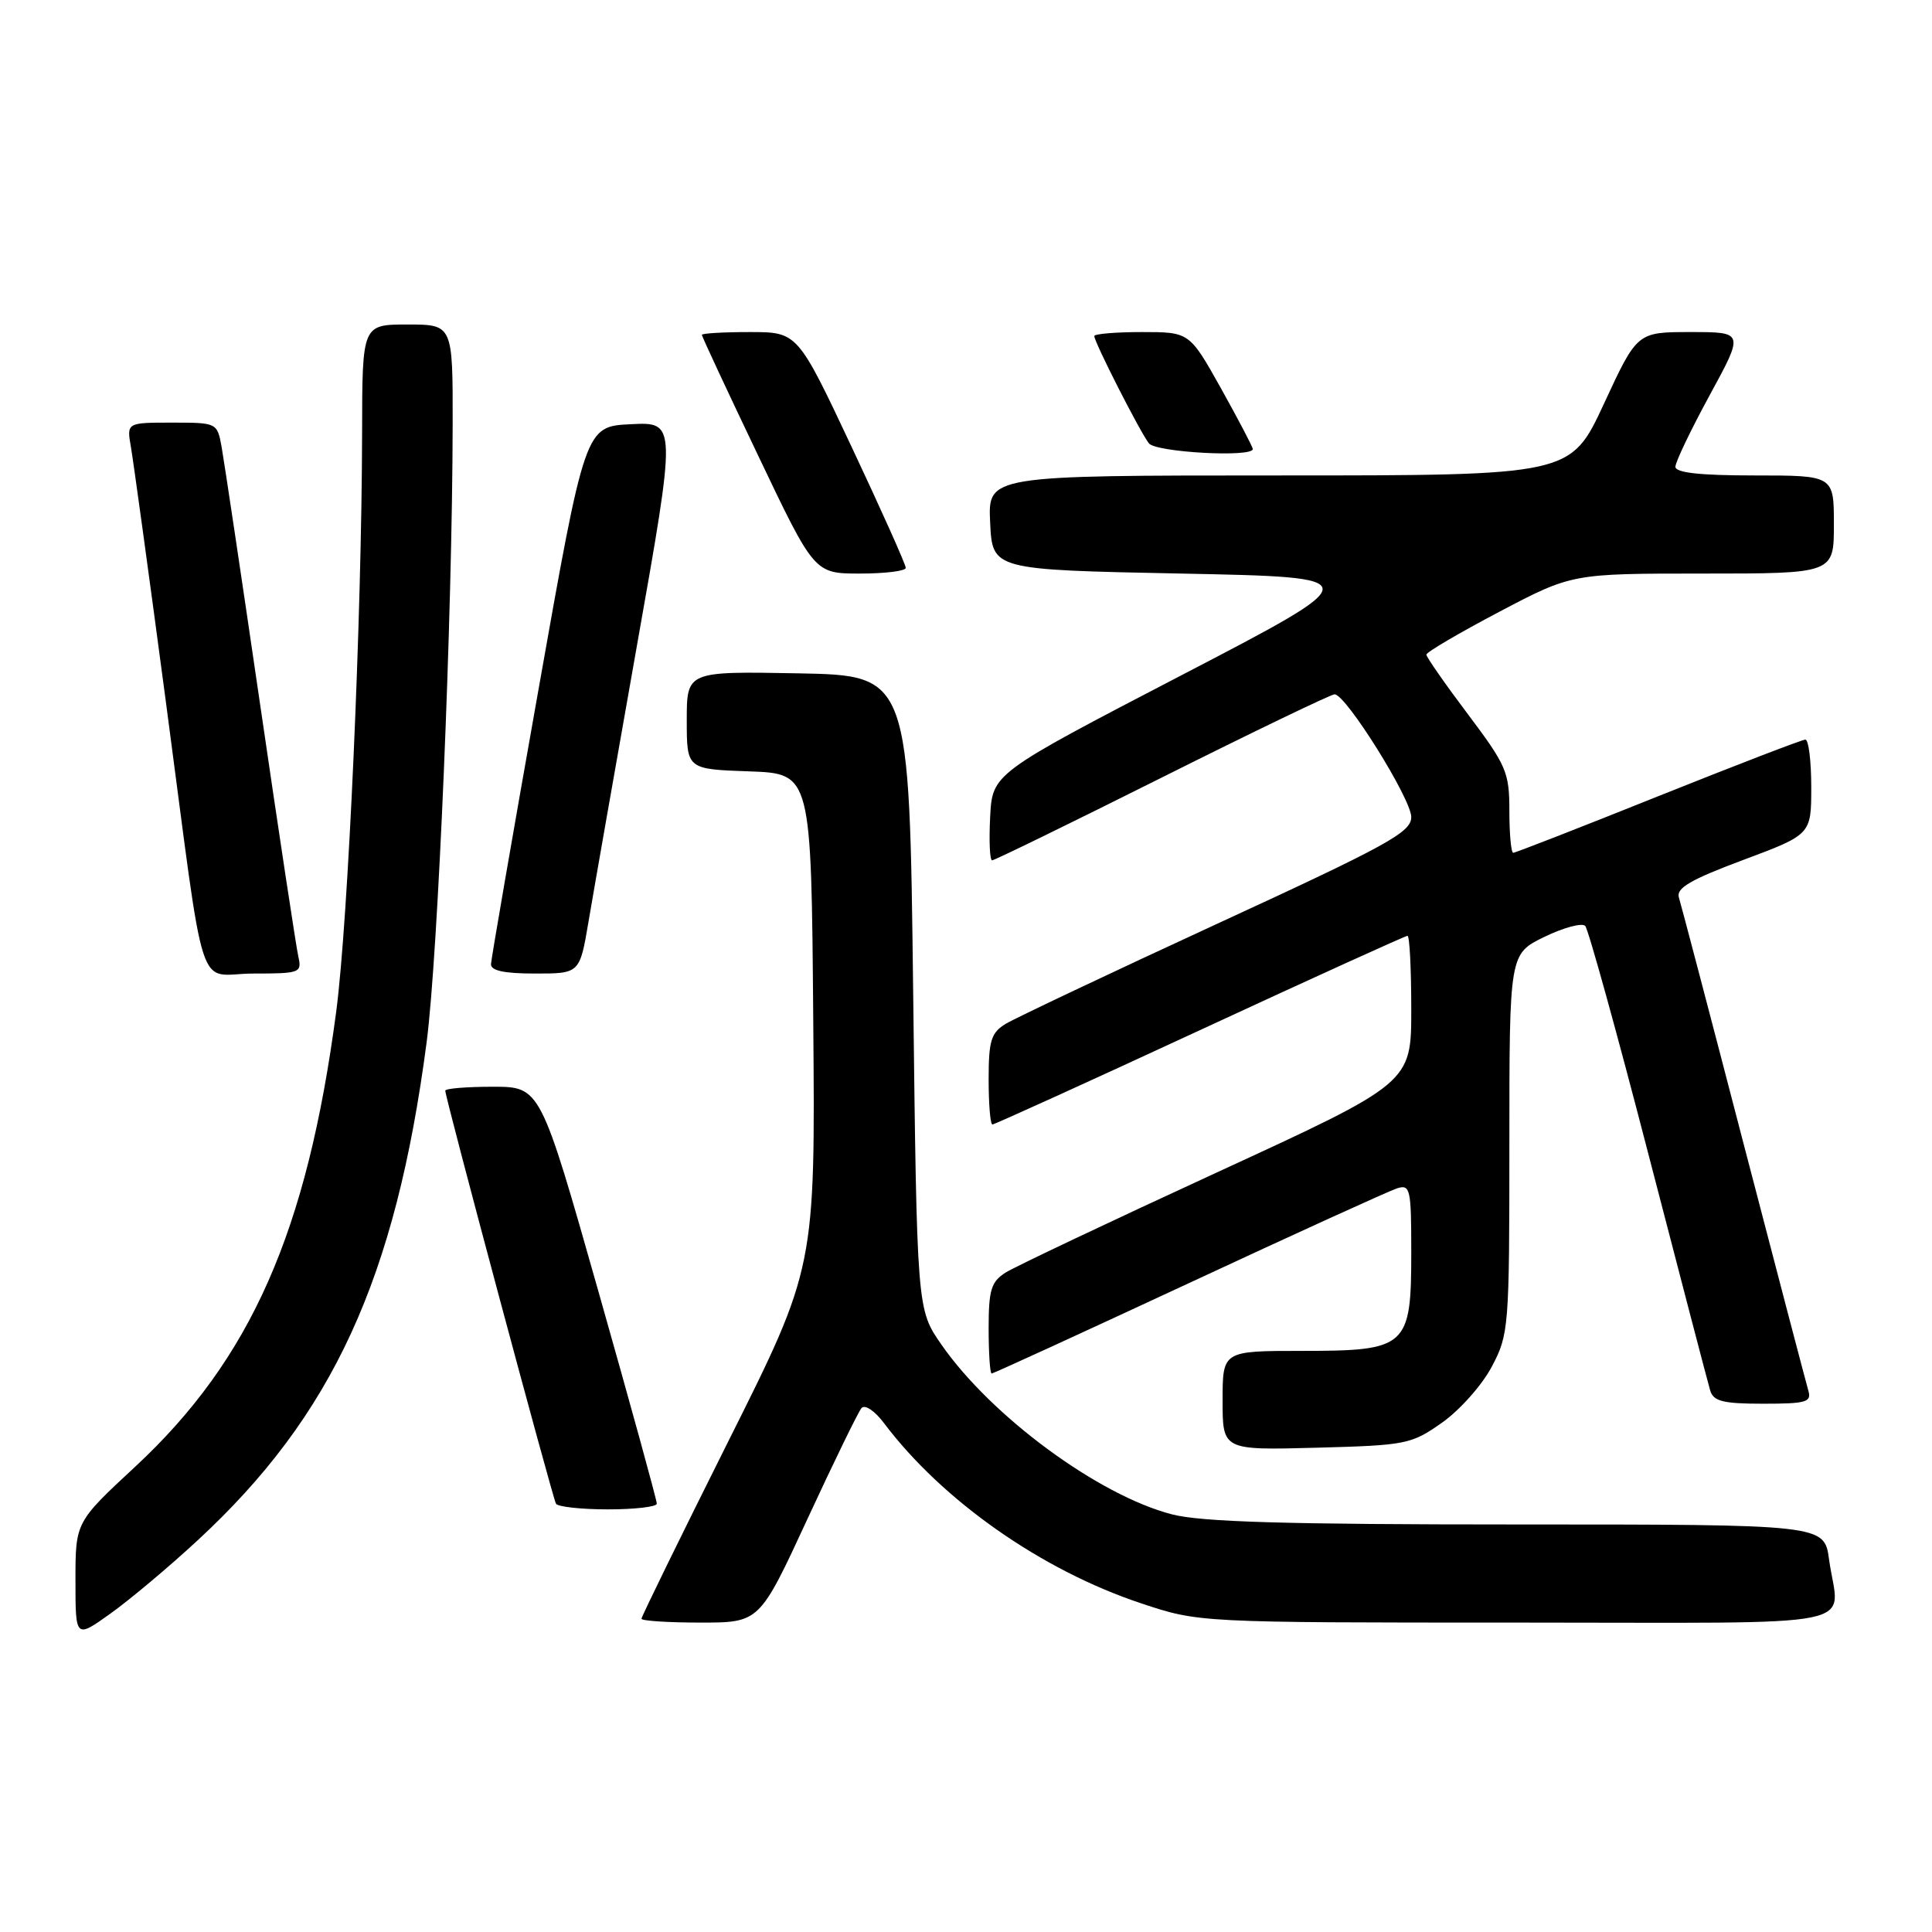 <?xml version="1.0" encoding="UTF-8" standalone="no"?>
<!DOCTYPE svg PUBLIC "-//W3C//DTD SVG 1.1//EN" "http://www.w3.org/Graphics/SVG/1.1/DTD/svg11.dtd" >
<svg xmlns="http://www.w3.org/2000/svg" xmlns:xlink="http://www.w3.org/1999/xlink" version="1.1" viewBox="0 0 256 256">
 <g >
 <path fill="currentColor"
d=" M 26.18 204.11 C 44.08 187.57 52.42 169.43 56.53 138.11 C 58.04 126.58 59.94 81.57 59.98 56.25 C 60.00 43.00 60.00 43.00 54.00 43.00 C 48.00 43.00 48.00 43.00 47.98 57.25 C 47.94 81.70 46.14 121.98 44.55 134.04 C 40.70 163.21 33.24 180.10 17.92 194.34 C 10.00 201.69 10.00 201.69 10.00 209.41 C 10.00 217.12 10.00 217.12 14.63 213.81 C 17.18 211.99 22.38 207.63 26.18 204.11 Z  M 107.00 201.25 C 110.50 193.69 113.72 187.09 114.15 186.58 C 114.60 186.06 115.90 186.93 117.14 188.58 C 124.86 198.83 138.01 208.06 151.18 212.44 C 158.85 215.00 158.85 215.00 200.93 215.00 C 248.46 215.00 243.64 215.97 242.36 206.64 C 241.73 202.00 241.73 202.00 201.08 202.00 C 170.42 202.00 159.17 201.67 155.29 200.66 C 145.55 198.14 131.34 187.67 124.73 178.15 C 121.50 173.50 121.50 173.50 121.00 131.50 C 120.50 89.50 120.50 89.50 105.75 89.22 C 91.00 88.95 91.00 88.95 91.00 95.43 C 91.00 101.92 91.00 101.92 99.25 102.21 C 107.50 102.50 107.50 102.50 107.76 135.23 C 108.03 167.96 108.03 167.96 96.51 190.97 C 90.18 203.63 85.00 214.21 85.00 214.49 C 85.00 214.77 88.52 215.00 92.82 215.00 C 100.64 215.00 100.64 215.00 107.00 201.25 Z  M 87.03 199.25 C 87.05 198.84 83.58 186.24 79.33 171.25 C 71.60 144.00 71.60 144.00 65.30 144.00 C 61.84 144.00 59.00 144.23 59.00 144.52 C 59.00 145.46 73.22 198.48 73.67 199.25 C 73.92 199.66 77.02 200.00 80.56 200.00 C 84.10 200.00 87.01 199.66 87.03 199.25 Z  M 191.09 188.50 C 193.43 186.85 196.39 183.52 197.67 181.09 C 199.93 176.82 200.00 175.93 200.00 151.54 C 200.00 126.40 200.00 126.40 204.64 124.14 C 207.20 122.90 209.63 122.25 210.05 122.69 C 210.46 123.14 214.24 136.78 218.44 153.00 C 222.65 169.22 226.32 183.29 226.61 184.25 C 227.04 185.68 228.31 186.00 233.63 186.00 C 239.36 186.00 240.07 185.79 239.61 184.25 C 239.33 183.29 235.46 168.55 231.02 151.50 C 226.59 134.45 222.73 119.78 222.46 118.91 C 222.08 117.68 224.02 116.55 230.98 113.95 C 240.00 110.58 240.00 110.58 240.00 104.29 C 240.00 100.83 239.65 98.00 239.22 98.00 C 238.80 98.00 230.03 101.38 219.73 105.50 C 209.44 109.63 200.79 113.00 200.51 113.00 C 200.23 113.00 200.00 110.51 200.00 107.47 C 200.00 102.32 199.62 101.44 194.50 94.63 C 191.47 90.61 189.00 87.06 189.00 86.74 C 189.00 86.42 193.34 83.87 198.64 81.08 C 208.29 76.00 208.29 76.00 225.64 76.00 C 243.00 76.00 243.00 76.00 243.00 69.50 C 243.00 63.00 243.00 63.00 232.50 63.00 C 225.26 63.00 222.00 62.64 222.00 61.85 C 222.00 61.22 224.05 56.94 226.55 52.35 C 231.10 44.00 231.10 44.00 224.02 44.00 C 216.93 44.00 216.93 44.00 212.53 53.50 C 208.12 63.00 208.12 63.00 169.51 63.00 C 130.90 63.00 130.90 63.00 131.20 69.25 C 131.50 75.50 131.50 75.50 156.50 76.00 C 181.50 76.50 181.50 76.50 156.50 89.50 C 131.50 102.50 131.50 102.50 131.20 108.25 C 131.04 111.41 131.15 114.00 131.46 114.00 C 131.77 114.00 141.91 109.05 154.00 103.00 C 166.09 96.95 176.37 92.00 176.84 92.00 C 178.34 92.00 187.00 105.87 187.00 108.26 C 187.00 110.28 183.95 111.96 161.25 122.42 C 147.09 128.95 134.49 134.92 133.25 135.67 C 131.32 136.85 131.00 137.90 131.00 143.02 C 131.00 146.31 131.22 149.00 131.50 149.00 C 131.77 149.00 144.15 143.38 159.00 136.50 C 173.85 129.62 186.23 124.00 186.50 124.00 C 186.78 124.00 187.00 128.39 187.00 133.75 C 187.00 143.50 187.00 143.50 161.25 155.35 C 147.09 161.87 134.49 167.84 133.25 168.62 C 131.33 169.84 131.00 170.91 131.00 176.02 C 131.00 179.31 131.18 182.00 131.40 182.00 C 131.62 182.00 143.37 176.61 157.52 170.03 C 171.67 163.44 184.09 157.79 185.12 157.46 C 186.87 156.91 187.00 157.52 187.00 165.93 C 187.00 178.51 186.45 179.00 172.50 179.00 C 162.00 179.00 162.00 179.00 162.00 185.58 C 162.00 192.16 162.00 192.16 174.42 191.83 C 186.36 191.51 187.00 191.38 191.09 188.50 Z  M 39.53 126.75 C 39.25 125.51 36.98 110.55 34.49 93.50 C 32.00 76.45 29.69 61.04 29.37 59.25 C 28.78 56.01 28.76 56.00 22.78 56.00 C 16.78 56.00 16.78 56.00 17.35 59.25 C 17.66 61.04 19.75 76.22 21.98 93.00 C 27.38 133.62 25.89 129.00 33.60 129.00 C 39.76 129.00 40.02 128.90 39.53 126.75 Z  M 77.99 122.07 C 78.63 118.26 81.52 101.82 84.40 85.53 C 89.65 55.91 89.65 55.91 83.59 56.21 C 77.53 56.50 77.53 56.50 71.33 91.50 C 67.91 110.75 65.09 127.06 65.06 127.75 C 65.02 128.62 66.82 129.00 70.91 129.00 C 76.82 129.00 76.82 129.00 77.99 122.07 Z  M 120.02 75.25 C 120.03 74.84 116.81 67.64 112.86 59.25 C 105.68 44.00 105.68 44.00 99.34 44.00 C 95.85 44.00 93.00 44.17 93.00 44.37 C 93.00 44.58 96.36 51.78 100.46 60.37 C 107.91 76.00 107.91 76.00 113.96 76.00 C 117.28 76.00 120.01 75.66 120.02 75.25 Z  M 166.00 59.50 C 166.00 59.23 164.11 55.63 161.81 51.50 C 157.61 44.00 157.61 44.00 151.31 44.00 C 147.84 44.00 145.00 44.24 145.00 44.53 C 145.00 45.35 151.11 57.34 152.24 58.75 C 153.19 59.94 166.00 60.64 166.00 59.50 Z "/>
</g>
</svg>